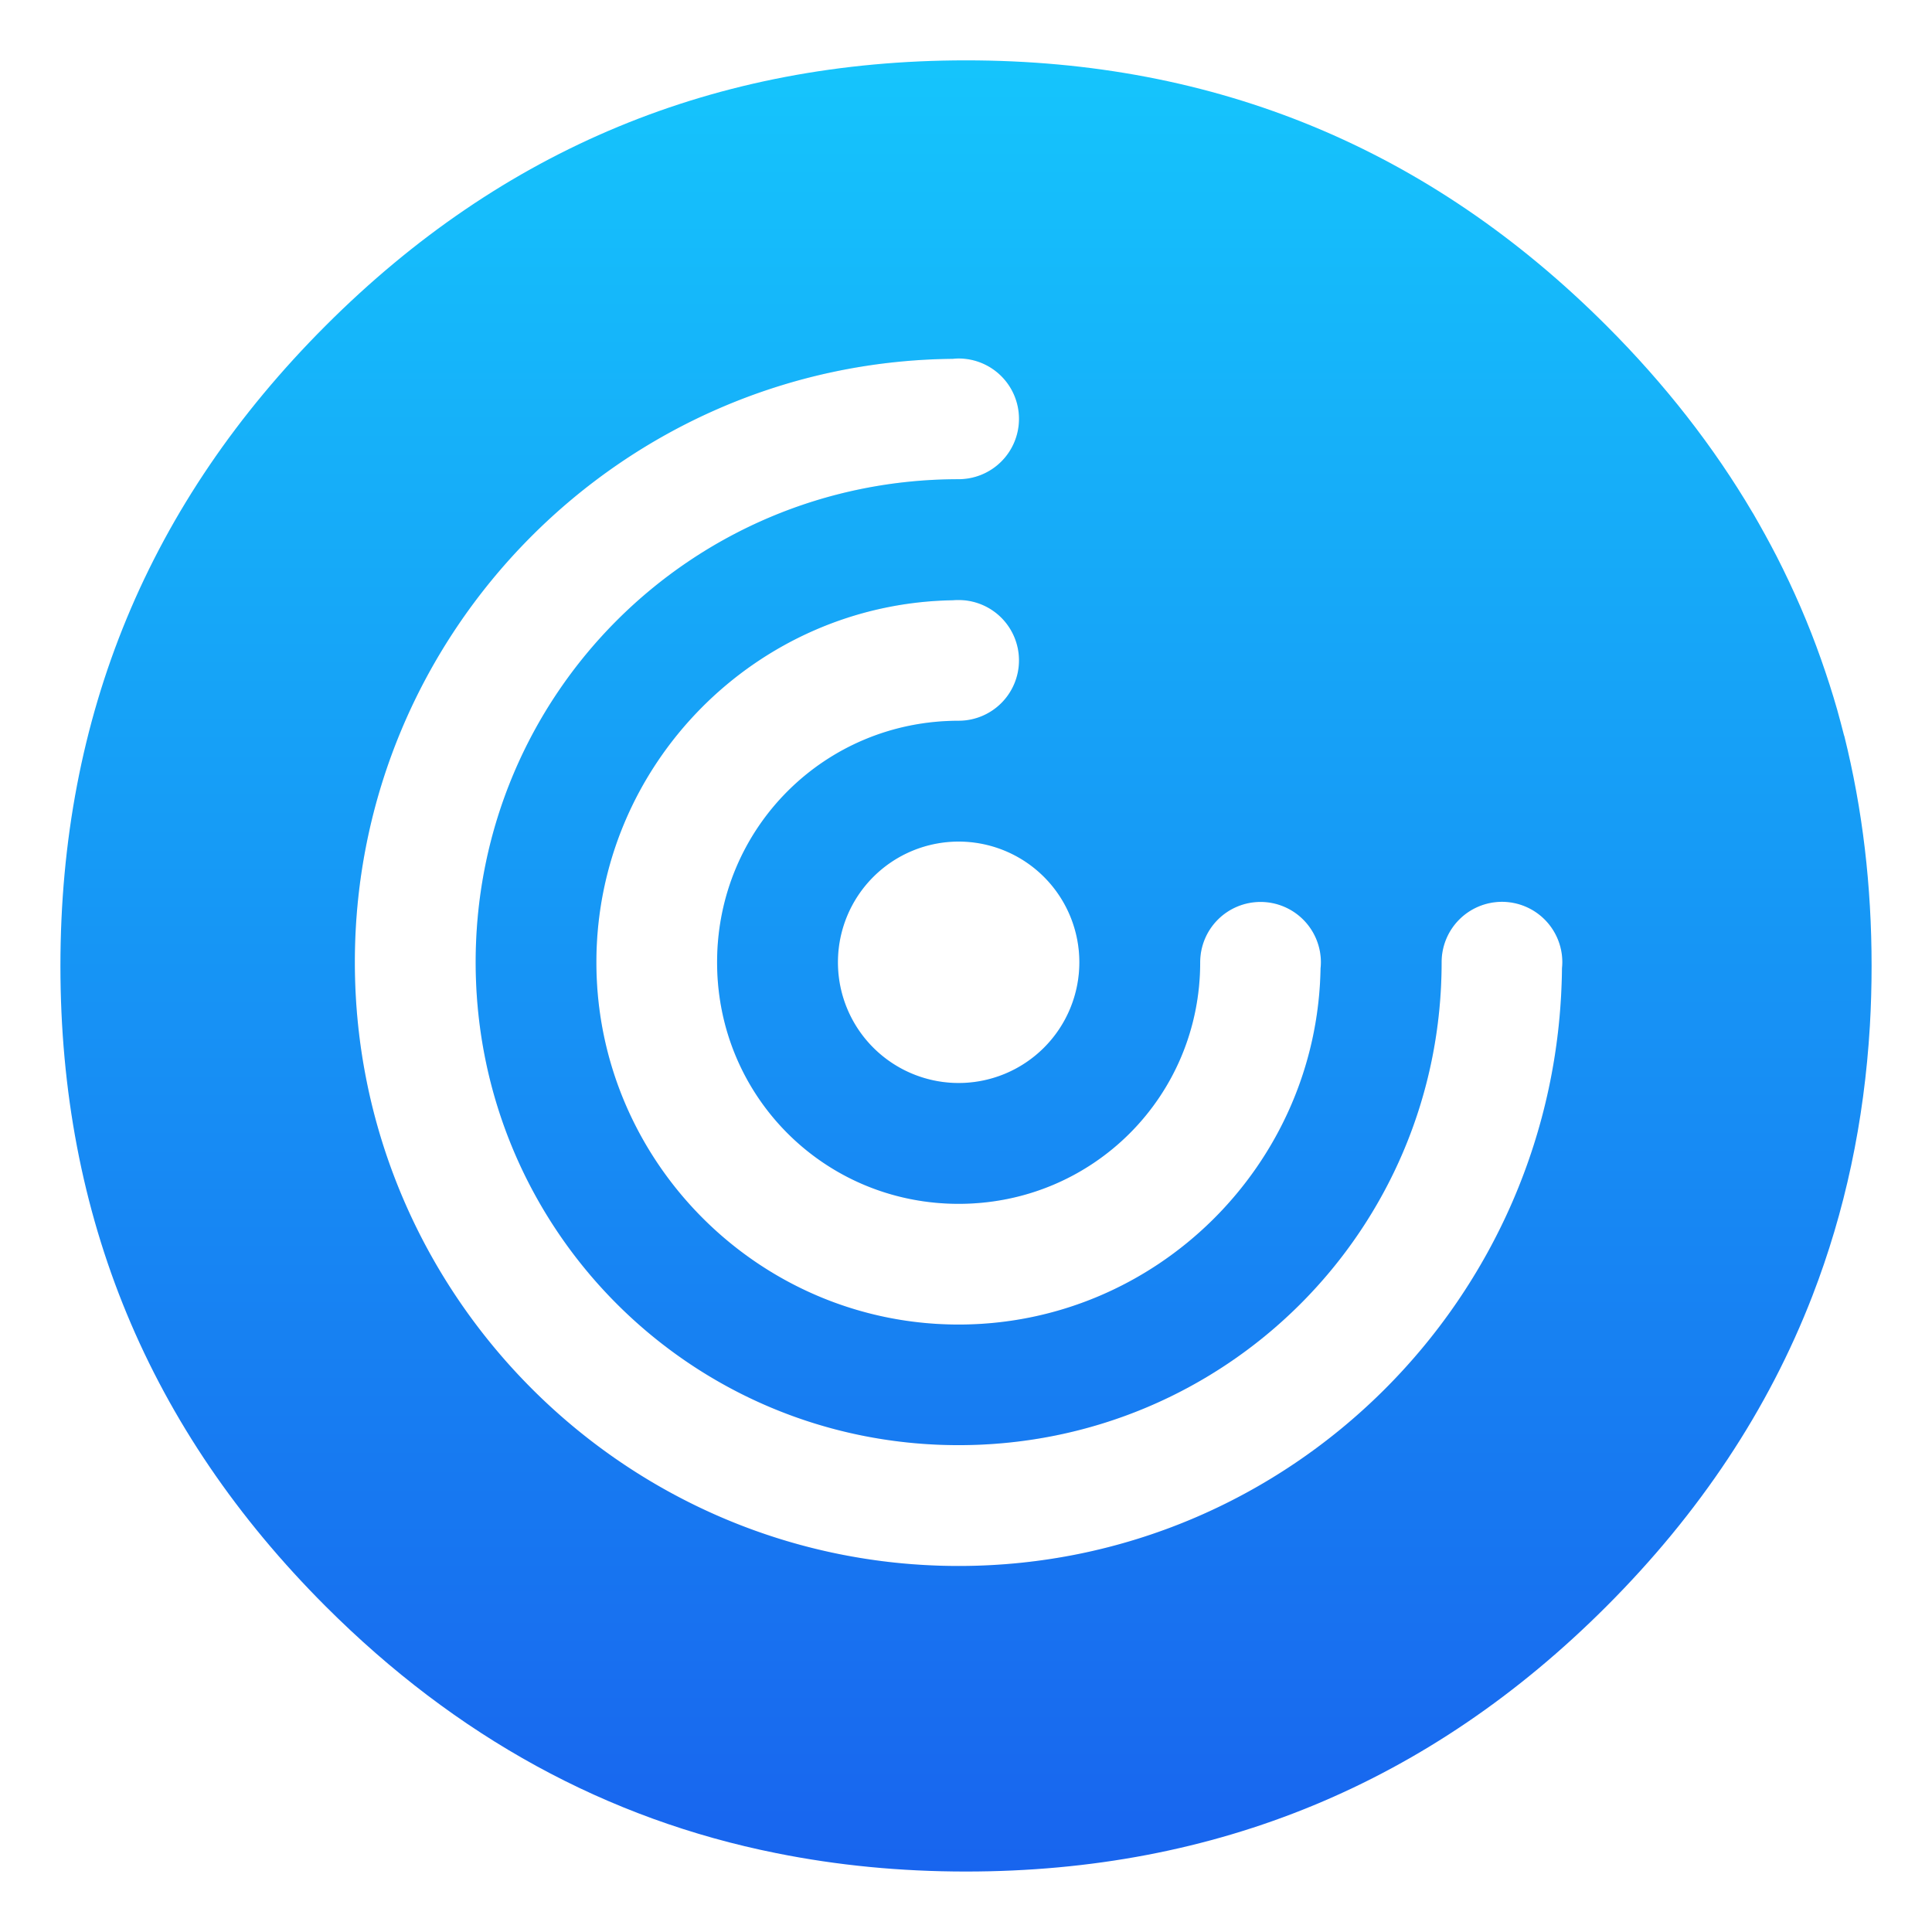 <?xml version="1.0" encoding="UTF-8"?>
<svg width="64" height="64" version="1.1" viewBox="0 0 16.933 16.933" xmlns="http://www.w3.org/2000/svg">
 <defs>
  <filter id="filter1114" x="-.158" y="-.158" width="1.315" height="1.315" color-interpolation-filters="sRGB">
   <feGaussianBlur stdDeviation="0.696"/>
  </filter>
  <linearGradient id="b" x1="520" x2="520.03" y1="44" y2="985.85" gradientTransform="matrix(.017 0 0 .017 -.143 -.144)" gradientUnits="userSpaceOnUse">
   <stop stop-color="#15c4fc" offset="0"/>
   <stop stop-color="#1863ee" offset="1"/>
  </linearGradient>
 </defs>
 <path d="m16.163 6.449c-0.018-0.073-0.04-0.151-0.061-0.229-0.042-0.147-0.09-0.296-0.142-0.443-0.108-0.307-0.238-0.606-0.389-0.902-0.064-0.124-0.134-0.251-0.207-0.377h-4.24e-4q-0.515-0.875-1.284-1.644c-1.55-1.55-3.421-2.325-5.613-2.325-2.192 0-4.063 0.775-5.612 2.325-1.55 1.55-2.325 3.421-2.325 5.612 0 2.192 0.775 4.064 2.325 5.613 1.144 1.144 2.464 1.866 3.95 2.163 0.537 0.108 1.089 0.161 1.662 0.161 2.192 0 4.064-0.774 5.613-2.324 0.817-0.817 1.419-1.724 1.805-2.721 0.286-0.739 0.454-1.527 0.504-2.367 0.01-0.172 0.015-0.347 0.015-0.526 0-0.702-0.079-1.372-0.24-2.018z" fill="url(#b)" image-rendering="optimizeSpeed" stroke-width=".264"/>
 <path d="m8.402 3.142a0.529 0.529 0 0 0-0.051 0.003c-2.893 0.028-5.241 2.389-5.241 5.288 0 2.916 2.375 5.292 5.292 5.292 2.898 0 5.26-2.347 5.288-5.239a0.529 0.529 0 0 0 0.003-0.053 0.529 0.529 0 0 0-0.529-0.529 0.529 0.529 0 0 0-0.529 0.529c0 2.344-1.889 4.233-4.233 4.233-2.344 0-4.233-1.889-4.233-4.233 0-2.344 1.889-4.233 4.233-4.233a0.529 0.529 0 0 0 0.529-0.529 0.529 0.529 0 0 0-0.529-0.529zm0 2.117a0.529 0.529 0 0 0-0.051 0.002c-1.724 0.028-3.124 1.443-3.124 3.173 0 1.747 1.428 3.175 3.175 3.175 1.729 0 3.143-1.399 3.172-3.122a0.529 0.529 0 0 0 0.003-0.053 0.529 0.529 0 0 0-0.529-0.529 0.529 0.529 0 0 0-0.529 0.529c0 1.175-0.941 2.117-2.117 2.117-1.175 0-2.117-0.941-2.117-2.117 0-1.175 0.941-2.117 2.117-2.117a0.529 0.529 0 0 0 0.529-0.529 0.529 0.529 0 0 0-0.529-0.529zm0 2.117a1.058 1.058 0 0 0-1.058 1.058 1.058 1.058 0 0 0 1.058 1.058 1.058 1.058 0 0 0 1.058-1.058 1.058 1.058 0 0 0-1.058-1.058z" filter="url(#filter1114)" opacity=".35" stroke-width=".265"/>
 <path d="m8.402 3.142a0.529 0.529 0 0 0-0.051 0.003c-2.893 0.028-5.241 2.389-5.241 5.288 0 2.916 2.375 5.292 5.292 5.292 2.898 0 5.26-2.347 5.288-5.239a0.529 0.529 0 0 0 0.003-0.053 0.529 0.529 0 0 0-0.529-0.529 0.529 0.529 0 0 0-0.529 0.529c0 2.344-1.889 4.233-4.233 4.233-2.344 0-4.233-1.889-4.233-4.233 0-2.344 1.889-4.233 4.233-4.233a0.529 0.529 0 0 0 0.529-0.529 0.529 0.529 0 0 0-0.529-0.529zm0 2.117a0.529 0.529 0 0 0-0.051 0.002c-1.724 0.028-3.124 1.443-3.124 3.173 0 1.747 1.428 3.175 3.175 3.175 1.729 0 3.143-1.399 3.172-3.122a0.529 0.529 0 0 0 0.003-0.053 0.529 0.529 0 0 0-0.529-0.529 0.529 0.529 0 0 0-0.529 0.529c0 1.175-0.941 2.117-2.117 2.117-1.175 0-2.117-0.941-2.117-2.117 0-1.175 0.941-2.117 2.117-2.117a0.529 0.529 0 0 0 0.529-0.529 0.529 0.529 0 0 0-0.529-0.529zm0 2.117a1.058 1.058 0 0 0-1.058 1.058 1.058 1.058 0 0 0 1.058 1.058 1.058 1.058 0 0 0 1.058-1.058 1.058 1.058 0 0 0-1.058-1.058z" fill="#fff" stroke-width=".265"/>
</svg>
